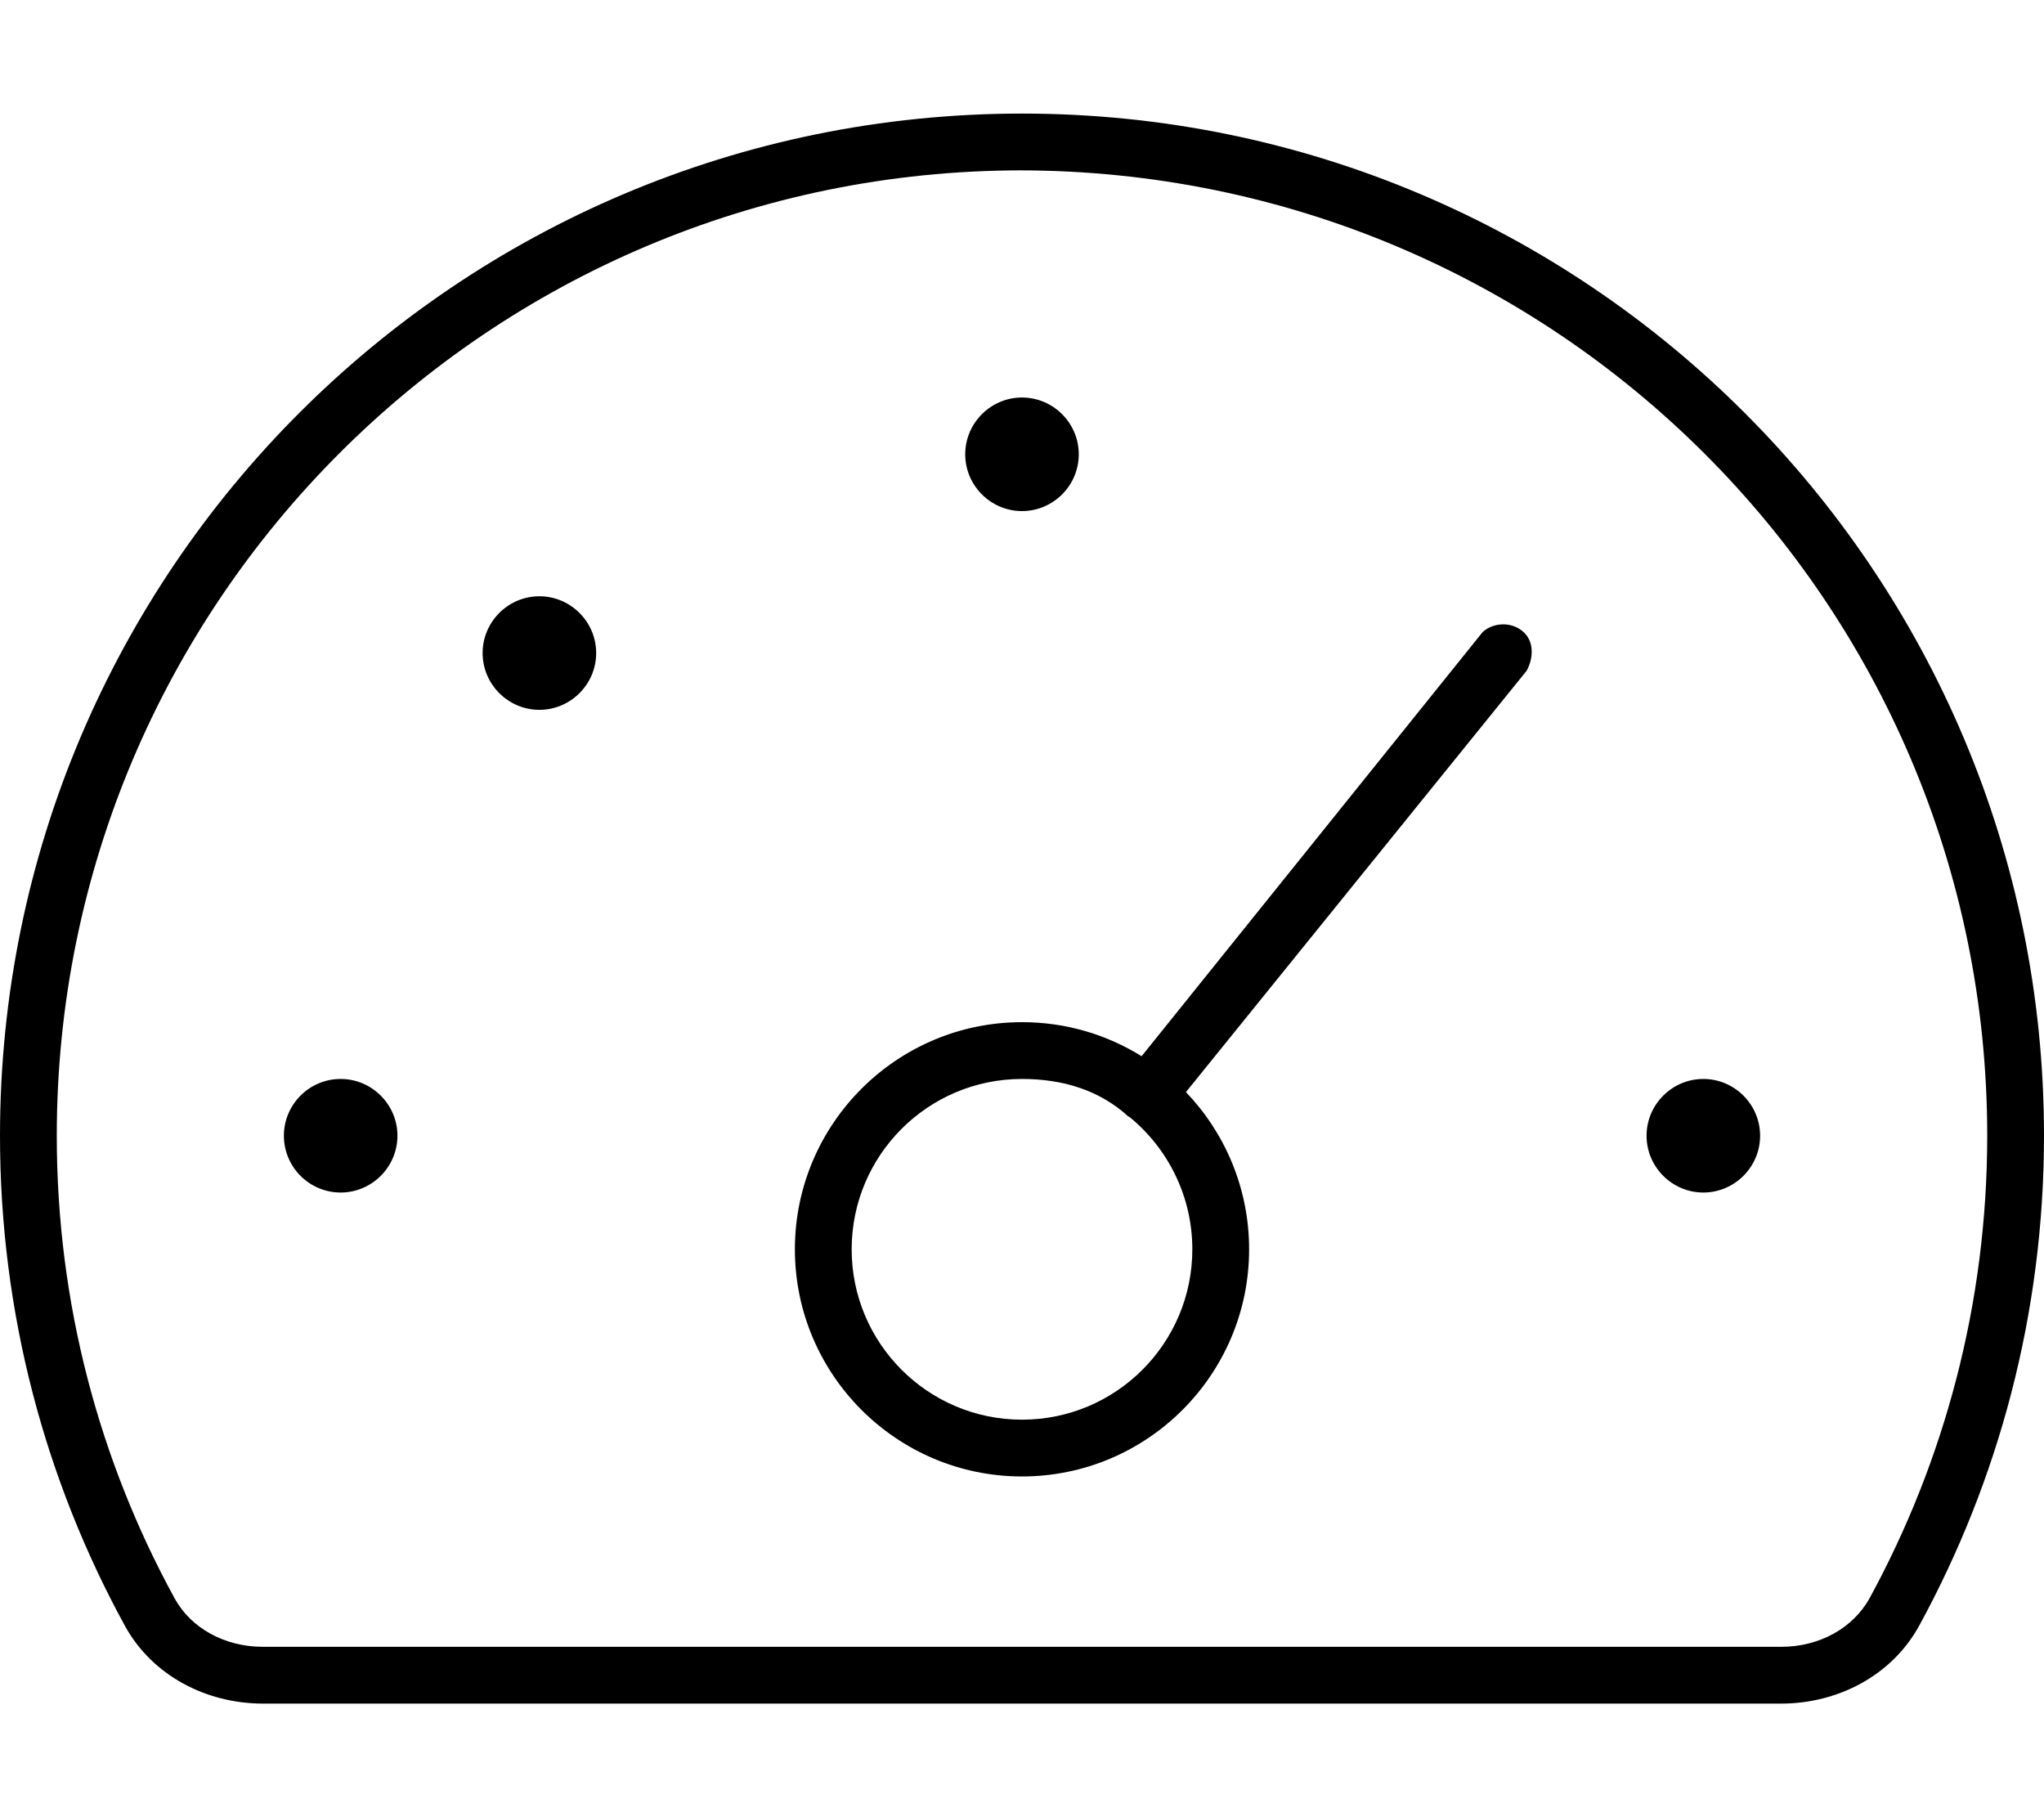 <svg xmlns="http://www.w3.org/2000/svg" viewBox="0 0 576 512"><!--! Font Awesome Pro 6.0.0-beta3 by @fontawesome - https://fontawesome.com License - https://fontawesome.com/license (Commercial License) Copyright 2021 Fonticons, Inc. --><path d="M334.2 307.7C345.2 319.2 352 334.8 352 352C352 387.3 323.3 416 288 416C252.7 416 224 387.3 224 352C224 316.7 252.7 288 288 288C300.4 288 311.9 291.5 321.7 297.6L417.8 178.1C420.6 175.5 425.6 175 429 177.8C432.5 180.6 432.1 185.6 430.2 189L334.2 307.7zM336 352C336 337 329.1 323.6 318.4 314.8C318.3 314.8 318.3 314.7 318.2 314.7C318.1 314.6 318.1 314.6 318 314.6C309.8 307.1 299.4 304 288 304C261.5 304 240 325.5 240 352C240 378.5 261.5 400 288 400C314.5 400 336 378.5 336 352V352zM288 144C279.2 144 272 136.8 272 128C272 119.2 279.2 112 288 112C296.8 112 304 119.2 304 128C304 136.8 296.8 144 288 144zM152 168C160.8 168 168 175.2 168 184C168 192.8 160.8 200 152 200C143.2 200 136 192.8 136 184C136 175.2 143.2 168 152 168zM96 336C87.16 336 80 328.8 80 320C80 311.2 87.16 304 96 304C104.8 304 112 311.2 112 320C112 328.8 104.8 336 96 336zM480 304C488.8 304 496 311.2 496 320C496 328.8 488.8 336 480 336C471.2 336 464 328.8 464 320C464 311.2 471.2 304 480 304zM74.13 480C58.11 480 42.9 472.1 35.21 458.1C12.76 417.1 0 370 0 320C0 160.9 128.9 32 288 32C447.1 32 576 160.9 576 320C576 370 563.2 417.1 540.8 458.1C533.1 472.1 517.9 480 501.9 480H74.13zM288 48C137.8 48 16 169.8 16 320C16 367.3 28.05 411.7 49.24 450.4C53.75 458.6 63.13 464 74.13 464H501.9C512.9 464 522.2 458.6 526.8 450.4C547.9 411.7 560 367.3 560 320C560 169.8 438.2 48 287.1 48H288z"/></svg>